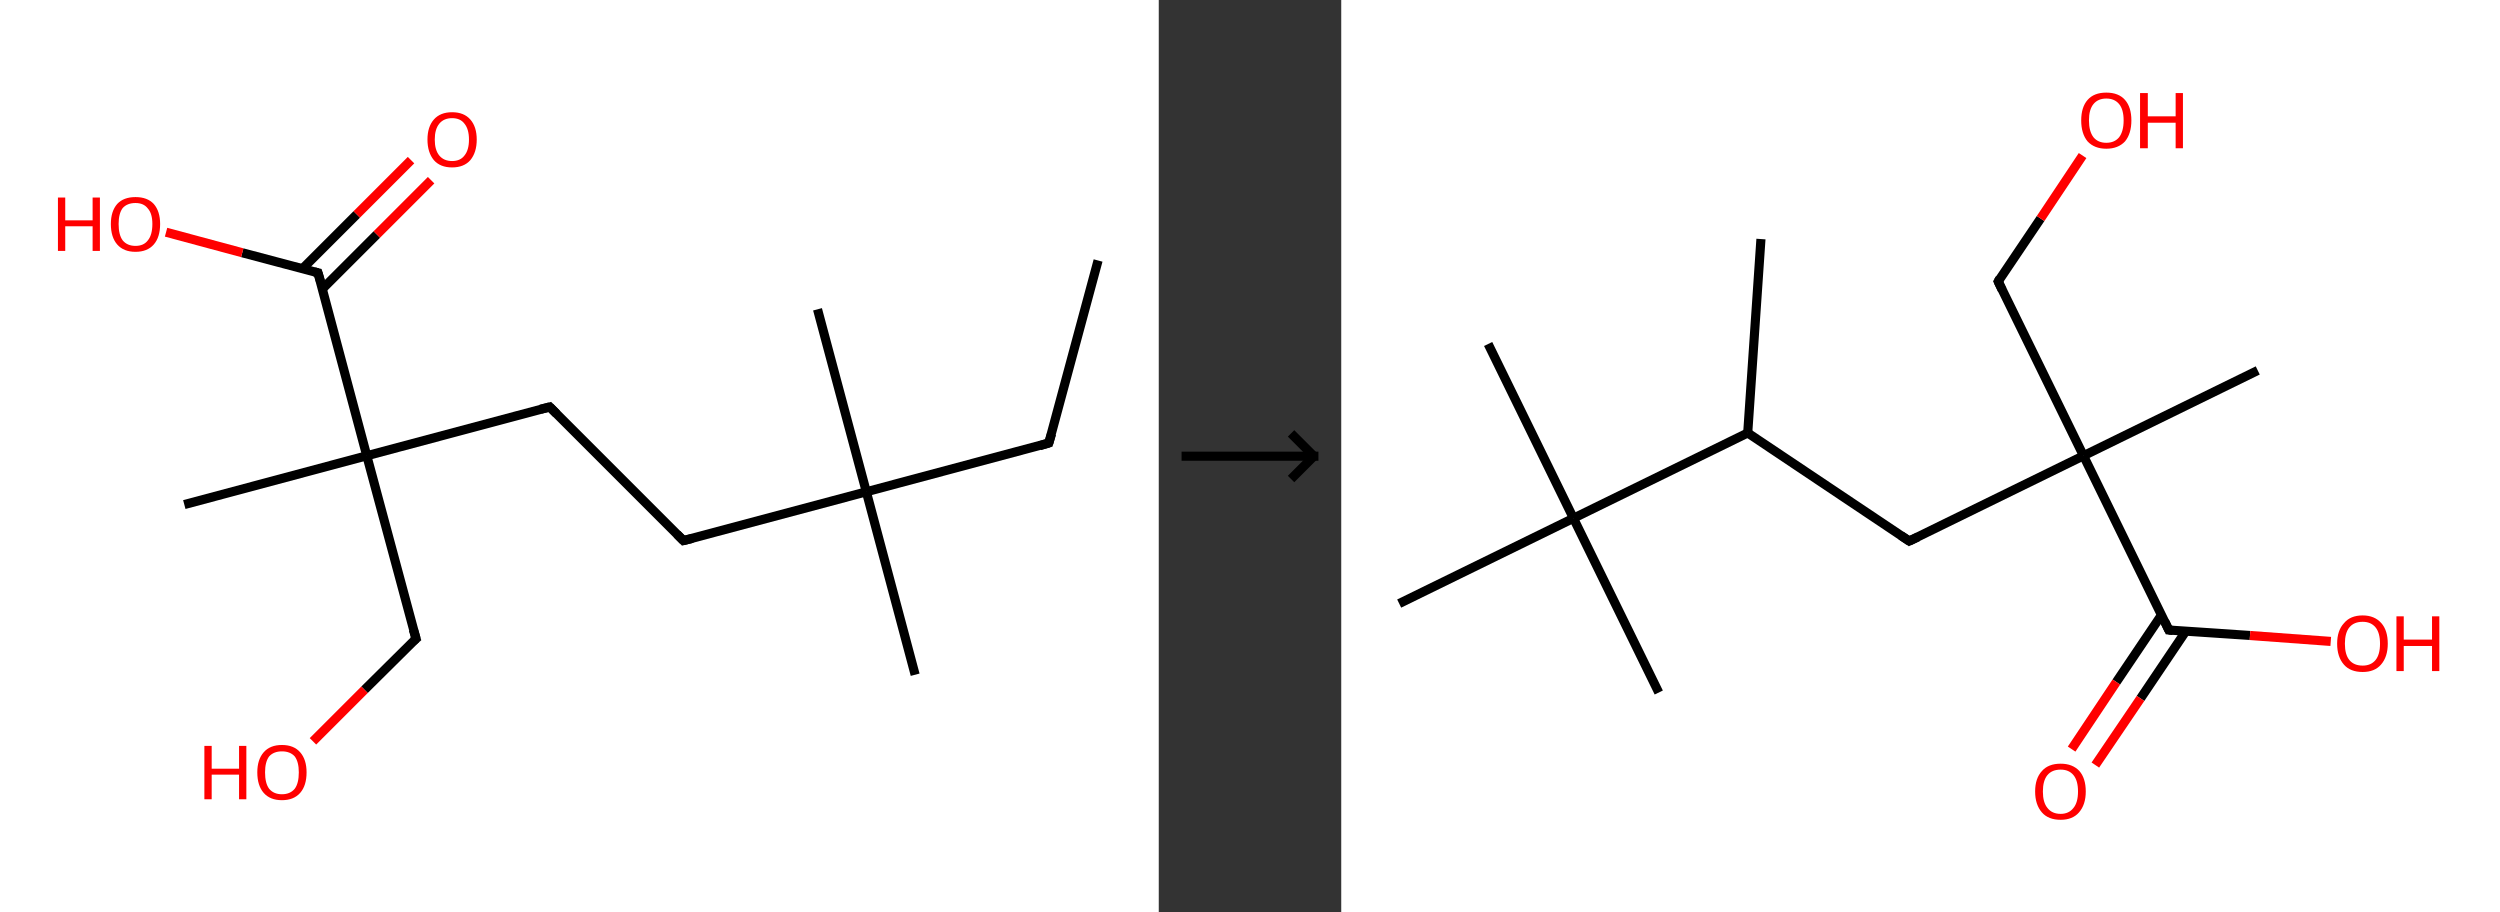 <?xml version='1.0' encoding='ASCII' standalone='yes'?>
<svg xmlns="http://www.w3.org/2000/svg" xmlns:xlink="http://www.w3.org/1999/xlink" version="1.1" width="548.0px" viewBox="0 0 548.0 200.0" height="200.0px">
  <rect x="0" y="0" width="548.0" height="200.0" fill="#333333" stroke="none"/>
  <g>
    <g transform="translate(0, 0) scale(1 1) "><!-- END OF HEADER -->
<rect style="opacity:1.0;fill:#FFFFFF;stroke:none" width="254.0" height="200.0" x="0.0" y="0.0"> </rect>
<path class="bond-0 atom-0 atom-1" d="M 240.7,57.1 L 229.9,97.1" style="fill:none;fill-rule:evenodd;stroke:#000000;stroke-width:2.0px;stroke-linecap:butt;stroke-linejoin:miter;stroke-opacity:1"/>
<path class="bond-1 atom-1 atom-2" d="M 229.9,97.1 L 189.9,107.8" style="fill:none;fill-rule:evenodd;stroke:#000000;stroke-width:2.0px;stroke-linecap:butt;stroke-linejoin:miter;stroke-opacity:1"/>
<path class="bond-2 atom-2 atom-3" d="M 189.9,107.8 L 179.2,67.8" style="fill:none;fill-rule:evenodd;stroke:#000000;stroke-width:2.0px;stroke-linecap:butt;stroke-linejoin:miter;stroke-opacity:1"/>
<path class="bond-3 atom-2 atom-4" d="M 189.9,107.8 L 200.6,147.9" style="fill:none;fill-rule:evenodd;stroke:#000000;stroke-width:2.0px;stroke-linecap:butt;stroke-linejoin:miter;stroke-opacity:1"/>
<path class="bond-4 atom-2 atom-5" d="M 189.9,107.8 L 149.8,118.5" style="fill:none;fill-rule:evenodd;stroke:#000000;stroke-width:2.0px;stroke-linecap:butt;stroke-linejoin:miter;stroke-opacity:1"/>
<path class="bond-5 atom-5 atom-6" d="M 149.8,118.5 L 120.5,89.2" style="fill:none;fill-rule:evenodd;stroke:#000000;stroke-width:2.0px;stroke-linecap:butt;stroke-linejoin:miter;stroke-opacity:1"/>
<path class="bond-6 atom-6 atom-7" d="M 120.5,89.2 L 80.4,99.9" style="fill:none;fill-rule:evenodd;stroke:#000000;stroke-width:2.0px;stroke-linecap:butt;stroke-linejoin:miter;stroke-opacity:1"/>
<path class="bond-7 atom-7 atom-8" d="M 80.4,99.9 L 40.4,110.6" style="fill:none;fill-rule:evenodd;stroke:#000000;stroke-width:2.0px;stroke-linecap:butt;stroke-linejoin:miter;stroke-opacity:1"/>
<path class="bond-8 atom-7 atom-9" d="M 80.4,99.9 L 91.2,140.0" style="fill:none;fill-rule:evenodd;stroke:#000000;stroke-width:2.0px;stroke-linecap:butt;stroke-linejoin:miter;stroke-opacity:1"/>
<path class="bond-9 atom-9 atom-10" d="M 91.2,140.0 L 79.9,151.2" style="fill:none;fill-rule:evenodd;stroke:#000000;stroke-width:2.0px;stroke-linecap:butt;stroke-linejoin:miter;stroke-opacity:1"/>
<path class="bond-9 atom-9 atom-10" d="M 79.9,151.2 L 68.6,162.5" style="fill:none;fill-rule:evenodd;stroke:#FF0000;stroke-width:2.0px;stroke-linecap:butt;stroke-linejoin:miter;stroke-opacity:1"/>
<path class="bond-10 atom-7 atom-11" d="M 80.4,99.9 L 69.7,59.8" style="fill:none;fill-rule:evenodd;stroke:#000000;stroke-width:2.0px;stroke-linecap:butt;stroke-linejoin:miter;stroke-opacity:1"/>
<path class="bond-11 atom-11 atom-12" d="M 70.7,63.3 L 82.6,51.4" style="fill:none;fill-rule:evenodd;stroke:#000000;stroke-width:2.0px;stroke-linecap:butt;stroke-linejoin:miter;stroke-opacity:1"/>
<path class="bond-11 atom-11 atom-12" d="M 82.6,51.4 L 94.5,39.5" style="fill:none;fill-rule:evenodd;stroke:#FF0000;stroke-width:2.0px;stroke-linecap:butt;stroke-linejoin:miter;stroke-opacity:1"/>
<path class="bond-11 atom-11 atom-12" d="M 66.3,58.9 L 78.2,47.0" style="fill:none;fill-rule:evenodd;stroke:#000000;stroke-width:2.0px;stroke-linecap:butt;stroke-linejoin:miter;stroke-opacity:1"/>
<path class="bond-11 atom-11 atom-12" d="M 78.2,47.0 L 90.1,35.1" style="fill:none;fill-rule:evenodd;stroke:#FF0000;stroke-width:2.0px;stroke-linecap:butt;stroke-linejoin:miter;stroke-opacity:1"/>
<path class="bond-12 atom-11 atom-13" d="M 69.7,59.8 L 53.1,55.4" style="fill:none;fill-rule:evenodd;stroke:#000000;stroke-width:2.0px;stroke-linecap:butt;stroke-linejoin:miter;stroke-opacity:1"/>
<path class="bond-12 atom-11 atom-13" d="M 53.1,55.4 L 36.4,50.9" style="fill:none;fill-rule:evenodd;stroke:#FF0000;stroke-width:2.0px;stroke-linecap:butt;stroke-linejoin:miter;stroke-opacity:1"/>
<path d="M 230.5,95.1 L 229.9,97.1 L 227.9,97.7" style="fill:none;stroke:#000000;stroke-width:2.0px;stroke-linecap:butt;stroke-linejoin:miter;stroke-opacity:1;"/>
<path d="M 151.8,118.0 L 149.8,118.5 L 148.4,117.1" style="fill:none;stroke:#000000;stroke-width:2.0px;stroke-linecap:butt;stroke-linejoin:miter;stroke-opacity:1;"/>
<path d="M 122.0,90.7 L 120.5,89.2 L 118.5,89.7" style="fill:none;stroke:#000000;stroke-width:2.0px;stroke-linecap:butt;stroke-linejoin:miter;stroke-opacity:1;"/>
<path d="M 90.6,138.0 L 91.2,140.0 L 90.6,140.5" style="fill:none;stroke:#000000;stroke-width:2.0px;stroke-linecap:butt;stroke-linejoin:miter;stroke-opacity:1;"/>
<path d="M 70.3,61.8 L 69.7,59.8 L 68.9,59.6" style="fill:none;stroke:#000000;stroke-width:2.0px;stroke-linecap:butt;stroke-linejoin:miter;stroke-opacity:1;"/>
<path class="atom-10" d="M 44.8 163.5 L 46.4 163.5 L 46.4 168.5 L 52.4 168.5 L 52.4 163.5 L 54.0 163.5 L 54.0 175.2 L 52.4 175.2 L 52.4 169.8 L 46.4 169.8 L 46.4 175.2 L 44.8 175.2 L 44.8 163.5 " fill="#FF0000"/>
<path class="atom-10" d="M 56.4 169.3 Q 56.4 166.5, 57.8 164.9 Q 59.2 163.3, 61.8 163.3 Q 64.4 163.3, 65.8 164.9 Q 67.2 166.5, 67.2 169.3 Q 67.2 172.2, 65.8 173.8 Q 64.4 175.4, 61.8 175.4 Q 59.2 175.4, 57.8 173.8 Q 56.4 172.2, 56.4 169.3 M 61.8 174.1 Q 63.6 174.1, 64.6 172.9 Q 65.5 171.7, 65.5 169.3 Q 65.5 167.0, 64.6 165.8 Q 63.6 164.7, 61.8 164.7 Q 60.0 164.7, 59.0 165.8 Q 58.1 167.0, 58.1 169.3 Q 58.1 171.7, 59.0 172.9 Q 60.0 174.1, 61.8 174.1 " fill="#FF0000"/>
<path class="atom-12" d="M 93.7 30.6 Q 93.7 27.8, 95.1 26.2 Q 96.5 24.6, 99.1 24.6 Q 101.7 24.6, 103.1 26.2 Q 104.5 27.8, 104.5 30.6 Q 104.5 33.4, 103.1 35.1 Q 101.7 36.7, 99.1 36.7 Q 96.5 36.7, 95.1 35.1 Q 93.7 33.4, 93.7 30.6 M 99.1 35.3 Q 100.9 35.3, 101.8 34.1 Q 102.8 32.9, 102.8 30.6 Q 102.8 28.3, 101.8 27.1 Q 100.9 25.9, 99.1 25.9 Q 97.3 25.9, 96.3 27.1 Q 95.3 28.3, 95.3 30.6 Q 95.3 32.9, 96.3 34.1 Q 97.3 35.3, 99.1 35.3 " fill="#FF0000"/>
<path class="atom-13" d="M 12.7 43.3 L 14.3 43.3 L 14.3 48.3 L 20.3 48.3 L 20.3 43.3 L 21.9 43.3 L 21.9 55.0 L 20.3 55.0 L 20.3 49.6 L 14.3 49.6 L 14.3 55.0 L 12.7 55.0 L 12.7 43.3 " fill="#FF0000"/>
<path class="atom-13" d="M 24.3 49.1 Q 24.3 46.3, 25.7 44.7 Q 27.1 43.2, 29.7 43.2 Q 32.3 43.2, 33.7 44.7 Q 35.1 46.3, 35.1 49.1 Q 35.1 52.0, 33.7 53.6 Q 32.3 55.2, 29.7 55.2 Q 27.1 55.2, 25.7 53.6 Q 24.3 52.0, 24.3 49.1 M 29.7 53.9 Q 31.5 53.9, 32.4 52.7 Q 33.4 51.5, 33.4 49.1 Q 33.4 46.8, 32.4 45.7 Q 31.5 44.5, 29.7 44.5 Q 27.9 44.5, 26.9 45.6 Q 26.0 46.8, 26.0 49.1 Q 26.0 51.5, 26.9 52.7 Q 27.9 53.9, 29.7 53.9 " fill="#FF0000"/>
</g>
    <g transform="translate(254, 0) scale(1 1) "><line x1="5" y1="100" x2="35" y2="100" style="stroke:rgb(0,0,0);stroke-width:2"/>
  <line x1="34" y1="100" x2="29" y2="95" style="stroke:rgb(0,0,0);stroke-width:2"/>
  <line x1="34" y1="100" x2="29" y2="105" style="stroke:rgb(0,0,0);stroke-width:2"/>
</g>
    <g transform="translate(294.0, 0) scale(1 1) "><!-- END OF HEADER -->
<rect style="opacity:1.0;fill:#FFFFFF;stroke:none" width="254.0" height="200.0" x="0.0" y="0.0"> </rect>
<path class="bond-0 atom-0 atom-1" d="M 92.0,52.4 L 89.1,94.9" style="fill:none;fill-rule:evenodd;stroke:#000000;stroke-width:2.0px;stroke-linecap:butt;stroke-linejoin:miter;stroke-opacity:1"/>
<path class="bond-1 atom-1 atom-2" d="M 89.1,94.9 L 124.5,118.6" style="fill:none;fill-rule:evenodd;stroke:#000000;stroke-width:2.0px;stroke-linecap:butt;stroke-linejoin:miter;stroke-opacity:1"/>
<path class="bond-2 atom-2 atom-3" d="M 124.5,118.6 L 162.7,99.9" style="fill:none;fill-rule:evenodd;stroke:#000000;stroke-width:2.0px;stroke-linecap:butt;stroke-linejoin:miter;stroke-opacity:1"/>
<path class="bond-3 atom-3 atom-4" d="M 162.7,99.9 L 200.9,81.2" style="fill:none;fill-rule:evenodd;stroke:#000000;stroke-width:2.0px;stroke-linecap:butt;stroke-linejoin:miter;stroke-opacity:1"/>
<path class="bond-4 atom-3 atom-5" d="M 162.7,99.9 L 144.0,61.7" style="fill:none;fill-rule:evenodd;stroke:#000000;stroke-width:2.0px;stroke-linecap:butt;stroke-linejoin:miter;stroke-opacity:1"/>
<path class="bond-5 atom-5 atom-6" d="M 144.0,61.7 L 153.3,47.9" style="fill:none;fill-rule:evenodd;stroke:#000000;stroke-width:2.0px;stroke-linecap:butt;stroke-linejoin:miter;stroke-opacity:1"/>
<path class="bond-5 atom-5 atom-6" d="M 153.3,47.9 L 162.5,34.1" style="fill:none;fill-rule:evenodd;stroke:#FF0000;stroke-width:2.0px;stroke-linecap:butt;stroke-linejoin:miter;stroke-opacity:1"/>
<path class="bond-6 atom-3 atom-7" d="M 162.7,99.9 L 181.4,138.1" style="fill:none;fill-rule:evenodd;stroke:#000000;stroke-width:2.0px;stroke-linecap:butt;stroke-linejoin:miter;stroke-opacity:1"/>
<path class="bond-7 atom-7 atom-8" d="M 179.8,134.8 L 169.9,149.5" style="fill:none;fill-rule:evenodd;stroke:#000000;stroke-width:2.0px;stroke-linecap:butt;stroke-linejoin:miter;stroke-opacity:1"/>
<path class="bond-7 atom-7 atom-8" d="M 169.9,149.5 L 160.1,164.2" style="fill:none;fill-rule:evenodd;stroke:#FF0000;stroke-width:2.0px;stroke-linecap:butt;stroke-linejoin:miter;stroke-opacity:1"/>
<path class="bond-7 atom-7 atom-8" d="M 185.1,138.4 L 175.2,153.1" style="fill:none;fill-rule:evenodd;stroke:#000000;stroke-width:2.0px;stroke-linecap:butt;stroke-linejoin:miter;stroke-opacity:1"/>
<path class="bond-7 atom-7 atom-8" d="M 175.2,153.1 L 165.3,167.7" style="fill:none;fill-rule:evenodd;stroke:#FF0000;stroke-width:2.0px;stroke-linecap:butt;stroke-linejoin:miter;stroke-opacity:1"/>
<path class="bond-8 atom-7 atom-9" d="M 181.4,138.1 L 199.2,139.3" style="fill:none;fill-rule:evenodd;stroke:#000000;stroke-width:2.0px;stroke-linecap:butt;stroke-linejoin:miter;stroke-opacity:1"/>
<path class="bond-8 atom-7 atom-9" d="M 199.2,139.3 L 216.9,140.6" style="fill:none;fill-rule:evenodd;stroke:#FF0000;stroke-width:2.0px;stroke-linecap:butt;stroke-linejoin:miter;stroke-opacity:1"/>
<path class="bond-9 atom-1 atom-10" d="M 89.1,94.9 L 50.9,113.6" style="fill:none;fill-rule:evenodd;stroke:#000000;stroke-width:2.0px;stroke-linecap:butt;stroke-linejoin:miter;stroke-opacity:1"/>
<path class="bond-10 atom-10 atom-11" d="M 50.9,113.6 L 69.6,151.8" style="fill:none;fill-rule:evenodd;stroke:#000000;stroke-width:2.0px;stroke-linecap:butt;stroke-linejoin:miter;stroke-opacity:1"/>
<path class="bond-11 atom-10 atom-12" d="M 50.9,113.6 L 32.2,75.4" style="fill:none;fill-rule:evenodd;stroke:#000000;stroke-width:2.0px;stroke-linecap:butt;stroke-linejoin:miter;stroke-opacity:1"/>
<path class="bond-12 atom-10 atom-13" d="M 50.9,113.6 L 12.7,132.3" style="fill:none;fill-rule:evenodd;stroke:#000000;stroke-width:2.0px;stroke-linecap:butt;stroke-linejoin:miter;stroke-opacity:1"/>
<path d="M 122.7,117.4 L 124.5,118.6 L 126.4,117.7" style="fill:none;stroke:#000000;stroke-width:2.0px;stroke-linecap:butt;stroke-linejoin:miter;stroke-opacity:1;"/>
<path d="M 144.9,63.6 L 144.0,61.7 L 144.4,61.0" style="fill:none;stroke:#000000;stroke-width:2.0px;stroke-linecap:butt;stroke-linejoin:miter;stroke-opacity:1;"/>
<path d="M 180.5,136.2 L 181.4,138.1 L 182.3,138.2" style="fill:none;stroke:#000000;stroke-width:2.0px;stroke-linecap:butt;stroke-linejoin:miter;stroke-opacity:1;"/>
<path class="atom-6" d="M 162.2 26.4 Q 162.2 23.5, 163.6 21.9 Q 165.0 20.3, 167.7 20.3 Q 170.4 20.3, 171.8 21.9 Q 173.2 23.5, 173.2 26.4 Q 173.2 29.3, 171.8 31.0 Q 170.3 32.6, 167.7 32.6 Q 165.1 32.6, 163.6 31.0 Q 162.2 29.3, 162.2 26.4 M 167.7 31.3 Q 169.5 31.3, 170.5 30.1 Q 171.5 28.8, 171.5 26.4 Q 171.5 24.0, 170.5 22.8 Q 169.5 21.6, 167.7 21.6 Q 165.9 21.6, 164.9 22.8 Q 163.9 24.0, 163.9 26.4 Q 163.9 28.8, 164.9 30.1 Q 165.9 31.3, 167.7 31.3 " fill="#FF0000"/>
<path class="atom-6" d="M 175.1 20.4 L 176.8 20.4 L 176.8 25.5 L 182.9 25.5 L 182.9 20.4 L 184.5 20.4 L 184.5 32.5 L 182.9 32.5 L 182.9 26.9 L 176.8 26.9 L 176.8 32.5 L 175.1 32.5 L 175.1 20.4 " fill="#FF0000"/>
<path class="atom-8" d="M 152.1 173.5 Q 152.1 170.6, 153.6 169.0 Q 155.0 167.4, 157.7 167.4 Q 160.3 167.4, 161.8 169.0 Q 163.2 170.6, 163.2 173.5 Q 163.2 176.4, 161.7 178.1 Q 160.3 179.7, 157.7 179.7 Q 155.0 179.7, 153.6 178.1 Q 152.1 176.4, 152.1 173.5 M 157.7 178.4 Q 159.5 178.4, 160.5 177.1 Q 161.5 175.9, 161.5 173.5 Q 161.5 171.1, 160.5 169.9 Q 159.5 168.7, 157.7 168.7 Q 155.8 168.7, 154.8 169.9 Q 153.8 171.1, 153.8 173.5 Q 153.8 175.9, 154.8 177.1 Q 155.8 178.4, 157.7 178.4 " fill="#FF0000"/>
<path class="atom-9" d="M 218.3 141.1 Q 218.3 138.2, 219.8 136.6 Q 221.2 134.9, 223.9 134.9 Q 226.5 134.9, 228.0 136.6 Q 229.4 138.2, 229.4 141.1 Q 229.4 144.0, 227.9 145.7 Q 226.5 147.3, 223.9 147.3 Q 221.2 147.3, 219.8 145.7 Q 218.3 144.0, 218.3 141.1 M 223.9 145.9 Q 225.7 145.9, 226.7 144.7 Q 227.7 143.5, 227.7 141.1 Q 227.7 138.7, 226.7 137.5 Q 225.7 136.3, 223.9 136.3 Q 222.0 136.3, 221.0 137.5 Q 220.0 138.7, 220.0 141.1 Q 220.0 143.5, 221.0 144.7 Q 222.0 145.9, 223.9 145.9 " fill="#FF0000"/>
<path class="atom-9" d="M 231.3 135.1 L 232.9 135.1 L 232.9 140.2 L 239.1 140.2 L 239.1 135.1 L 240.7 135.1 L 240.7 147.1 L 239.1 147.1 L 239.1 141.6 L 232.9 141.6 L 232.9 147.1 L 231.3 147.1 L 231.3 135.1 " fill="#FF0000"/>
</g>
  </g>
</svg>
